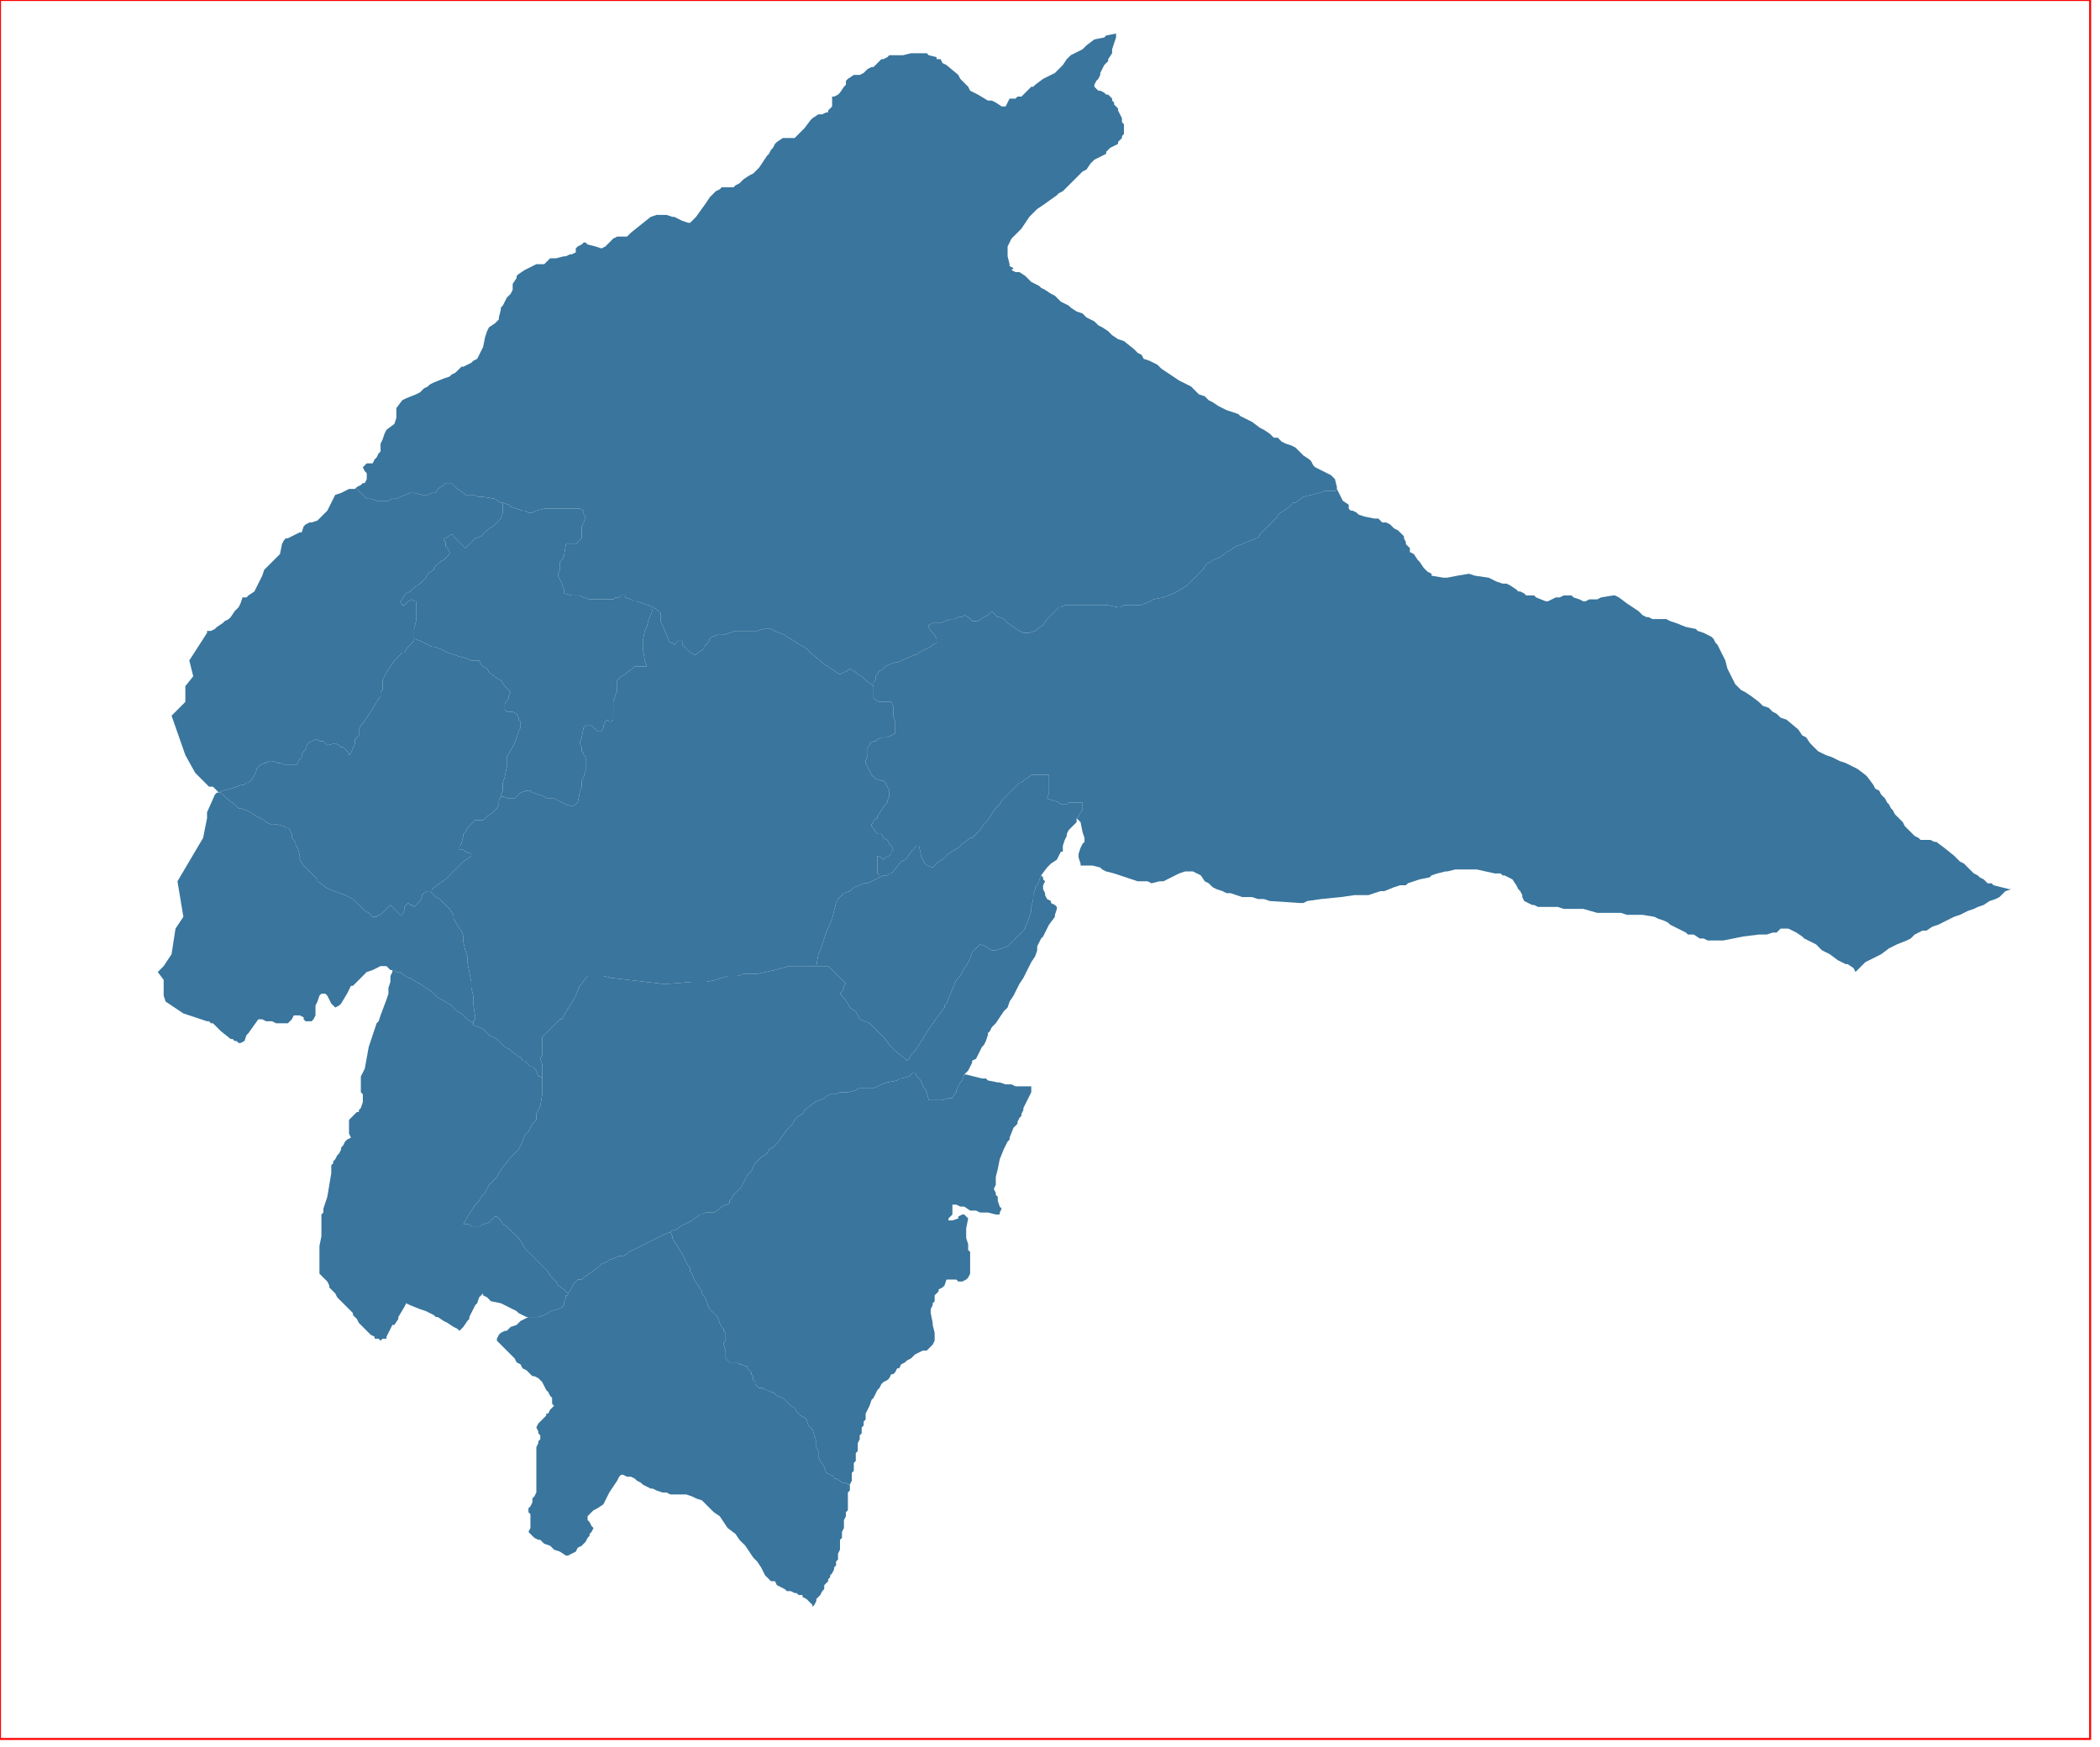 <?xml version="1.0" standalone="no"?>
<!DOCTYPE svg PUBLIC "-//W3C//DTD SVG 1.1//EN" "http://www.w3.org/Graphics/SVG/1.1/DTD/svg11.dtd">
<svg xmlns="http://www.w3.org/2000/svg" xmlns:inkscape="http://www.inkscape.org/namespaces/inkscape" xmlns:xlink="http://www.w3.org/1999/xlink" viewBox = "0 0 1065 886" version = "1.1">
<!-- svg generated using QGIS www.qgis.org -->
<g id="voreios-tomeas-athinas" inkscape:groupmode="layer" inkscape:label="voreios-tomeas-athinas">
<g stroke="none" fill="rgb(57,117,157)" stroke-linejoin="round" stroke-width="0.26">
<g id="voreios-tomeas-athinas_1" >
<path d="M 331,308 L 333,309 L 335,311 L 335,312 L 335,315 L 336,317 L 338,322 L 339,324 L 339,325 L 340,326 L 341,326 L 342,327 L 343,326 L 344,325 L 346,325 L 346,326 L 346,327 L 347,328 L 348,329 L 349,330 L 350,331 L 352,332 L 353,332 L 354,331 L 357,329 L 357,328 L 359,326 L 360,324 L 361,323 L 364,322 L 366,322 L 367,322 L 370,321 L 373,320 L 375,320 L 380,320 L 382,320 L 384,320 L 387,319 L 389,319 L 390,319 L 391,319 L 395,321 L 398,322 L 399,323 L 401,324 L 404,326 L 409,329 L 411,331 L 417,336 L 418,337 L 420,338 L 421,339 L 423,340 L 424,341 L 426,342 L 428,341 L 430,340 L 431,339 L 432,340 L 433,340 L 434,341 L 435,342 L 437,343 L 438,344 L 439,345 L 443,348 L 443,351 L 443,353 L 443,354 L 444,355 L 446,356 L 448,356 L 449,356 L 451,356 L 452,356 L 453,358 L 453,359 L 453,361 L 453,363 L 454,366 L 454,370 L 454,372 L 452,373 L 450,374 L 447,374 L 445,375 L 444,376 L 443,376 L 441,377 L 441,378 L 440,379 L 440,381 L 440,383 L 439,386 L 439,387 L 440,389 L 441,391 L 442,393 L 443,394 L 444,395 L 447,396 L 448,396 L 449,397 L 450,399 L 451,401 L 451,402 L 451,404 L 450,406 L 450,407 L 449,408 L 447,411 L 445,414 L 445,415 L 443,416 L 443,417 L 442,418 L 442,419 L 443,420 L 444,422 L 445,423 L 447,423 L 448,425 L 450,426 L 451,428 L 452,429 L 453,431 L 452,432 L 452,433 L 451,434 L 449,435 L 448,436 L 447,435 L 445,434 L 445,435 L 445,437 L 445,439 L 445,440 L 445,443 L 446,444 L 446,445 L 444,446 L 442,447 L 440,448 L 438,448 L 436,449 L 433,450 L 431,452 L 428,453 L 426,455 L 425,456 L 424,458 L 423,462 L 422,466 L 419,473 L 418,476 L 417,479 L 416,482 L 415,484 L 414,490 L 412,490 L 409,490 L 405,490 L 400,490 L 393,492 L 384,494 L 382,494 L 380,494 L 377,494 L 374,495 L 371,495 L 369,495 L 366,496 L 363,497 L 358,498 L 355,498 L 351,498 L 339,499 L 336,499 L 310,496 L 306,495 L 305,495 L 301,495 L 299,495 L 298,495 L 295,499 L 294,500 L 292,505 L 291,507 L 289,510 L 286,515 L 285,517 L 284,517 L 283,518 L 282,519 L 280,521 L 279,522 L 277,524 L 276,525 L 275,526 L 275,528 L 275,530 L 275,531 L 275,535 L 274,537 L 275,540 L 275,541 L 275,544 L 275,546 L 275,547 L 274,546 L 273,546 L 272,543 L 271,542 L 270,541 L 269,541 L 266,538 L 265,538 L 264,536 L 263,536 L 258,532 L 256,531 L 252,527 L 248,525 L 247,524 L 245,522 L 243,521 L 240,520 L 240,519 L 240,518 L 241,517 L 241,516 L 240,509 L 240,506 L 240,505 L 239,501 L 239,498 L 238,493 L 237,488 L 237,487 L 237,485 L 236,482 L 235,478 L 235,475 L 234,472 L 233,471 L 230,466 L 230,464 L 228,461 L 225,458 L 224,457 L 223,456 L 221,455 L 218,452 L 219,452 L 219,451 L 223,448 L 226,446 L 227,445 L 229,443 L 230,442 L 231,441 L 232,440 L 234,438 L 235,437 L 238,435 L 239,434 L 239,433 L 236,432 L 235,431 L 234,431 L 233,431 L 233,430 L 233,429 L 234,428 L 235,424 L 235,423 L 236,422 L 237,420 L 238,419 L 240,417 L 241,416 L 242,416 L 244,416 L 245,416 L 247,414 L 250,412 L 251,411 L 252,410 L 253,408 L 253,406 L 254,404 L 255,404 L 258,405 L 259,405 L 261,405 L 263,403 L 264,402 L 267,401 L 268,401 L 269,401 L 270,402 L 273,403 L 276,404 L 277,405 L 279,405 L 280,405 L 281,405 L 283,406 L 287,408 L 290,409 L 292,408 L 293,407 L 294,402 L 295,399 L 295,396 L 296,394 L 297,391 L 297,389 L 297,386 L 297,384 L 296,383 L 296,382 L 295,381 L 295,380 L 295,379 L 294,377 L 295,374 L 296,369 L 297,368 L 299,368 L 300,368 L 302,370 L 303,371 L 305,371 L 306,369 L 306,368 L 307,366 L 308,365 L 309,366 L 310,366 L 311,365 L 311,364 L 311,362 L 311,360 L 311,356 L 312,353 L 313,350 L 313,347 L 313,345 L 314,344 L 315,343 L 317,342 L 318,341 L 321,339 L 322,338 L 324,338 L 326,338 L 328,338 L 327,335 L 326,329 L 326,328 L 326,326 L 326,325 L 327,320 L 328,318 L 329,314 L 330,312 L 331,309 L 331,308 " />
</g>
<g id="voreios-tomeas-athinas_2" >
<path d="M 239,622 L 240,622 L 243,622 L 245,621 L 248,620 L 250,618 L 251,617 L 252,617 L 253,618 L 254,619 L 255,621 L 257,622 L 258,623 L 261,626 L 263,628 L 265,631 L 266,633 L 269,636 L 271,638 L 274,641 L 277,644 L 278,645 L 279,647 L 281,649 L 282,650 L 283,652 L 286,654 L 287,655 L 288,656 L 288,657 L 287,657 L 287,658 L 286,661 L 286,662 L 285,663 L 283,664 L 279,665 L 278,666 L 276,667 L 273,668 L 272,668 L 269,668 L 268,668 L 267,668 L 263,666 L 262,665 L 260,664 L 258,663 L 254,661 L 249,660 L 248,659 L 247,658 L 245,657 L 245,656 L 244,657 L 243,658 L 242,661 L 241,662 L 240,664 L 239,666 L 238,668 L 238,669 L 237,670 L 235,673 L 234,674 L 233,675 L 232,674 L 230,673 L 227,671 L 225,670 L 222,668 L 221,668 L 220,667 L 218,666 L 216,665 L 213,664 L 208,662 L 206,661 L 205,663 L 202,668 L 202,669 L 200,672 L 199,672 L 197,676 L 196,678 L 196,679 L 194,679 L 193,680 L 192,679 L 190,679 L 190,678 L 188,677 L 187,676 L 186,675 L 183,672 L 182,671 L 181,669 L 179,667 L 179,666 L 178,665 L 176,663 L 173,660 L 172,659 L 171,658 L 170,656 L 167,653 L 167,652 L 166,650 L 165,649 L 164,648 L 163,647 L 162,646 L 162,644 L 162,643 L 162,638 L 162,634 L 162,632 L 163,627 L 163,625 L 163,622 L 163,620 L 163,616 L 164,615 L 164,613 L 165,610 L 166,607 L 168,595 L 168,594 L 168,592 L 168,591 L 169,590 L 169,589 L 170,588 L 171,586 L 172,585 L 173,583 L 173,582 L 174,581 L 175,579 L 176,578 L 178,577 L 177,575 L 177,572 L 177,570 L 177,568 L 178,567 L 180,565 L 181,564 L 182,564 L 182,563 L 183,562 L 184,559 L 184,557 L 184,555 L 183,554 L 183,551 L 183,550 L 183,548 L 183,547 L 183,546 L 184,544 L 185,542 L 187,531 L 188,528 L 191,519 L 192,518 L 193,515 L 196,507 L 197,504 L 197,503 L 197,501 L 198,498 L 198,495 L 199,493 L 199,492 L 200,492 L 201,493 L 203,493 L 204,494 L 207,496 L 208,496 L 211,498 L 213,499 L 216,501 L 219,503 L 220,504 L 222,506 L 224,507 L 229,510 L 230,511 L 232,513 L 234,514 L 235,515 L 236,516 L 237,517 L 240,519 L 240,520 L 243,521 L 245,522 L 247,524 L 248,525 L 252,527 L 256,531 L 258,532 L 263,536 L 264,536 L 265,538 L 266,538 L 269,541 L 270,541 L 271,542 L 272,543 L 273,546 L 274,546 L 275,547 L 275,549 L 275,553 L 275,554 L 275,555 L 274,561 L 273,563 L 272,565 L 272,568 L 270,570 L 269,572 L 268,574 L 266,576 L 265,579 L 264,581 L 263,583 L 259,587 L 255,592 L 253,595 L 252,597 L 248,601 L 246,605 L 245,606 L 244,607 L 243,609 L 241,611 L 236,619 L 235,621 L 236,621 L 238,621 L 239,622 " />
</g>
<g id="voreios-tomeas-athinas_3" >
<path d="M 362,666 L 364,668 L 365,671 L 366,673 L 367,674 L 367,675 L 368,676 L 368,677 L 368,678 L 368,680 L 367,681 L 367,682 L 368,685 L 368,687 L 368,689 L 369,690 L 370,691 L 372,691 L 373,691 L 374,691 L 375,692 L 376,692 L 378,693 L 379,693 L 379,694 L 381,696 L 381,697 L 382,698 L 382,700 L 383,701 L 383,702 L 385,704 L 387,704 L 388,705 L 389,705 L 391,706 L 392,706 L 394,708 L 397,709 L 399,711 L 401,713 L 403,714 L 404,716 L 406,718 L 408,719 L 409,720 L 410,723 L 412,725 L 413,728 L 414,731 L 414,734 L 415,736 L 415,739 L 416,741 L 418,744 L 419,747 L 421,748 L 423,749 L 423,750 L 424,750 L 426,751 L 427,752 L 429,752 L 430,753 L 431,753 L 431,756 L 430,757 L 430,758 L 430,759 L 430,761 L 430,763 L 430,766 L 429,767 L 429,769 L 428,771 L 428,773 L 428,774 L 428,775 L 427,777 L 427,778 L 427,780 L 426,781 L 426,782 L 426,784 L 426,785 L 426,786 L 425,788 L 425,789 L 425,791 L 424,792 L 424,794 L 423,795 L 423,796 L 422,798 L 421,799 L 421,800 L 420,801 L 420,802 L 419,803 L 418,804 L 418,806 L 417,807 L 416,809 L 415,810 L 414,811 L 414,812 L 413,814 L 412,815 L 412,814 L 411,813 L 410,812 L 409,811 L 407,810 L 407,809 L 405,809 L 404,808 L 403,808 L 401,807 L 399,807 L 398,806 L 396,805 L 394,804 L 393,802 L 391,802 L 390,801 L 389,800 L 388,799 L 387,797 L 386,795 L 384,792 L 382,790 L 380,787 L 378,784 L 375,781 L 373,778 L 369,775 L 367,772 L 365,769 L 362,767 L 360,765 L 358,763 L 356,761 L 353,760 L 351,759 L 348,758 L 346,758 L 343,758 L 340,758 L 338,757 L 336,757 L 333,756 L 331,755 L 330,755 L 328,754 L 326,753 L 325,752 L 323,751 L 322,750 L 320,749 L 318,749 L 316,748 L 315,748 L 314,749 L 313,751 L 311,754 L 309,757 L 307,761 L 306,763 L 303,765 L 301,766 L 299,768 L 298,769 L 298,770 L 298,771 L 299,772 L 300,774 L 301,775 L 300,777 L 299,778 L 299,779 L 298,780 L 297,782 L 296,783 L 295,784 L 293,785 L 292,787 L 290,788 L 288,789 L 287,789 L 284,787 L 281,786 L 279,784 L 276,783 L 274,781 L 273,781 L 271,780 L 270,779 L 269,778 L 268,777 L 269,775 L 269,773 L 269,772 L 269,770 L 269,768 L 268,767 L 268,765 L 269,764 L 270,762 L 270,761 L 270,760 L 271,759 L 272,757 L 272,756 L 272,755 L 272,753 L 272,752 L 272,750 L 272,748 L 272,744 L 272,742 L 272,740 L 272,738 L 272,737 L 272,736 L 272,734 L 273,732 L 273,731 L 274,730 L 274,728 L 273,727 L 273,726 L 272,724 L 273,722 L 274,721 L 275,720 L 276,719 L 277,718 L 277,717 L 278,717 L 279,715 L 280,714 L 281,713 L 280,712 L 280,710 L 280,709 L 279,708 L 278,706 L 277,705 L 276,703 L 275,701 L 274,700 L 273,699 L 271,698 L 270,698 L 268,696 L 267,695 L 265,694 L 264,692 L 262,691 L 261,689 L 259,687 L 257,685 L 252,680 L 252,679 L 253,677 L 254,676 L 256,675 L 257,675 L 258,674 L 259,673 L 262,672 L 264,670 L 268,668 L 269,668 L 272,668 L 273,668 L 276,667 L 278,666 L 279,665 L 283,664 L 285,663 L 286,662 L 286,661 L 287,658 L 287,657 L 288,657 L 288,656 L 289,655 L 291,651 L 292,650 L 293,649 L 295,649 L 296,648 L 303,643 L 304,642 L 305,641 L 308,640 L 309,639 L 312,638 L 314,637 L 316,637 L 318,636 L 319,635 L 321,634 L 323,633 L 327,631 L 329,630 L 333,628 L 337,626 L 340,625 L 341,627 L 341,628 L 342,630 L 343,631 L 344,633 L 346,636 L 347,638 L 348,640 L 349,642 L 350,643 L 350,645 L 351,646 L 352,649 L 356,655 L 356,656 L 358,659 L 359,662 L 360,664 L 362,666 " />
</g>
<g id="voreios-tomeas-athinas_4" >
<path d="M 111,402 L 112,402 L 113,403 L 115,405 L 119,408 L 121,410 L 122,410 L 125,411 L 127,412 L 130,414 L 132,415 L 134,416 L 135,417 L 137,418 L 140,418 L 144,419 L 145,420 L 146,420 L 147,421 L 148,423 L 148,425 L 149,426 L 150,428 L 150,429 L 151,430 L 152,434 L 152,436 L 154,439 L 155,440 L 156,441 L 157,442 L 158,443 L 160,445 L 161,446 L 161,447 L 164,449 L 165,450 L 167,451 L 175,454 L 177,455 L 179,456 L 183,460 L 184,461 L 185,462 L 187,463 L 188,464 L 189,465 L 191,465 L 192,464 L 193,464 L 194,463 L 195,462 L 196,461 L 197,460 L 198,459 L 199,460 L 200,461 L 201,462 L 202,463 L 203,464 L 204,464 L 205,462 L 205,461 L 205,460 L 206,459 L 207,458 L 208,459 L 209,459 L 210,460 L 212,458 L 213,457 L 214,455 L 214,454 L 215,453 L 217,452 L 218,452 L 221,455 L 223,456 L 224,457 L 225,458 L 228,461 L 230,464 L 230,466 L 233,471 L 234,472 L 235,475 L 235,478 L 236,482 L 237,485 L 237,487 L 237,488 L 238,493 L 239,498 L 239,501 L 240,505 L 240,506 L 240,509 L 241,516 L 241,517 L 240,518 L 240,519 L 237,517 L 236,516 L 235,515 L 234,514 L 232,513 L 230,511 L 229,510 L 224,507 L 222,506 L 220,504 L 219,503 L 216,501 L 213,499 L 211,498 L 208,496 L 207,496 L 204,494 L 203,493 L 201,493 L 200,492 L 199,492 L 198,492 L 196,490 L 194,490 L 193,490 L 189,492 L 186,493 L 184,495 L 182,497 L 179,500 L 178,500 L 176,504 L 173,509 L 172,510 L 170,511 L 169,510 L 168,509 L 167,507 L 166,505 L 165,504 L 163,504 L 162,505 L 161,508 L 160,510 L 160,511 L 160,513 L 160,515 L 159,517 L 158,518 L 157,518 L 155,518 L 154,517 L 154,516 L 152,515 L 150,515 L 149,515 L 148,517 L 147,518 L 146,519 L 145,519 L 144,519 L 143,519 L 142,519 L 141,519 L 140,519 L 138,518 L 137,518 L 135,518 L 133,517 L 132,517 L 131,517 L 126,524 L 125,525 L 124,528 L 122,529 L 121,529 L 120,528 L 119,528 L 118,527 L 117,527 L 112,523 L 109,520 L 108,519 L 107,519 L 106,518 L 105,518 L 93,514 L 84,508 L 83,505 L 83,497 L 80,493 L 83,490 L 87,484 L 89,471 L 93,465 L 90,447 L 103,425 L 105,415 L 105,412 L 109,403 L 110,402 L 111,402 " />
</g>
<g id="voreios-tomeas-athinas_5" >
<path d="M 678,248 L 679,250 L 681,254 L 684,256 L 684,258 L 685,259 L 686,259 L 688,260 L 689,261 L 692,262 L 697,263 L 699,263 L 700,264 L 701,265 L 703,265 L 705,266 L 706,267 L 707,268 L 709,269 L 711,271 L 712,272 L 712,273 L 713,275 L 713,276 L 714,277 L 715,278 L 715,280 L 717,281 L 719,284 L 720,285 L 722,288 L 723,289 L 724,290 L 726,291 L 726,292 L 732,293 L 734,293 L 739,292 L 745,291 L 748,292 L 755,293 L 757,294 L 759,295 L 762,296 L 764,296 L 766,297 L 769,299 L 770,300 L 771,300 L 773,301 L 774,302 L 776,302 L 777,302 L 778,302 L 779,303 L 784,305 L 785,305 L 787,304 L 789,303 L 791,303 L 793,302 L 797,302 L 798,303 L 801,304 L 803,305 L 804,305 L 806,304 L 808,304 L 810,304 L 812,303 L 818,302 L 819,302 L 821,303 L 825,306 L 828,308 L 831,310 L 833,312 L 835,313 L 836,313 L 838,314 L 840,314 L 843,314 L 845,314 L 847,315 L 850,316 L 855,318 L 860,319 L 861,320 L 864,321 L 866,322 L 868,323 L 869,324 L 870,326 L 871,327 L 875,335 L 876,339 L 877,341 L 878,343 L 879,345 L 880,347 L 881,348 L 883,350 L 885,351 L 888,353 L 892,356 L 894,358 L 897,359 L 899,361 L 901,362 L 903,364 L 906,365 L 912,370 L 914,373 L 916,374 L 918,377 L 920,379 L 921,380 L 922,381 L 924,382 L 926,383 L 929,384 L 931,385 L 933,386 L 936,387 L 942,390 L 946,393 L 947,394 L 950,398 L 951,400 L 953,401 L 954,403 L 956,405 L 957,407 L 958,408 L 959,410 L 960,411 L 961,413 L 962,414 L 964,416 L 965,417 L 966,419 L 967,420 L 969,422 L 971,424 L 973,425 L 974,426 L 977,426 L 979,426 L 981,427 L 982,427 L 986,430 L 991,434 L 992,435 L 994,437 L 996,438 L 998,440 L 1000,442 L 1001,443 L 1003,444 L 1004,445 L 1006,446 L 1008,448 L 1010,448 L 1011,449 L 1015,450 L 1019,451 L 1020,451 L 1017,452 L 1015,454 L 1014,455 L 1012,456 L 1009,457 L 1006,459 L 1003,460 L 1001,461 L 998,462 L 994,464 L 991,465 L 989,466 L 987,467 L 983,469 L 980,470 L 977,472 L 975,472 L 971,474 L 969,476 L 967,477 L 962,479 L 958,481 L 954,484 L 948,487 L 946,488 L 944,490 L 941,493 L 940,491 L 937,489 L 936,489 L 934,488 L 932,487 L 928,484 L 926,483 L 924,482 L 921,479 L 915,476 L 914,475 L 911,473 L 909,472 L 907,471 L 906,471 L 904,471 L 903,471 L 901,473 L 899,473 L 896,474 L 894,474 L 892,474 L 884,475 L 874,477 L 872,477 L 868,477 L 866,477 L 864,476 L 862,476 L 859,474 L 856,474 L 855,473 L 853,472 L 849,470 L 847,469 L 846,468 L 844,467 L 841,466 L 839,465 L 833,464 L 830,464 L 825,464 L 822,463 L 817,463 L 814,463 L 810,463 L 803,461 L 802,461 L 796,461 L 793,461 L 790,460 L 787,460 L 783,460 L 780,460 L 778,459 L 777,459 L 775,458 L 773,457 L 772,455 L 772,454 L 771,452 L 770,451 L 769,449 L 767,446 L 765,445 L 763,444 L 762,444 L 761,443 L 759,443 L 758,443 L 749,441 L 746,441 L 745,441 L 743,441 L 738,441 L 734,442 L 733,442 L 729,443 L 726,444 L 725,445 L 720,446 L 714,448 L 713,449 L 710,449 L 707,450 L 702,452 L 700,452 L 694,454 L 692,454 L 688,454 L 687,454 L 680,455 L 670,456 L 663,457 L 661,458 L 659,458 L 644,457 L 641,456 L 638,456 L 635,455 L 630,455 L 624,453 L 622,453 L 620,452 L 617,451 L 615,450 L 613,448 L 611,447 L 609,444 L 605,442 L 604,442 L 602,442 L 601,442 L 598,443 L 596,444 L 592,446 L 590,447 L 588,447 L 584,448 L 582,447 L 577,447 L 574,446 L 571,445 L 568,444 L 565,443 L 561,442 L 559,441 L 558,440 L 554,439 L 552,439 L 550,439 L 548,439 L 548,438 L 547,435 L 547,433 L 548,430 L 549,428 L 550,427 L 550,425 L 549,422 L 548,417 L 546,415 L 547,414 L 548,412 L 549,411 L 549,409 L 549,407 L 547,407 L 545,407 L 544,407 L 542,407 L 541,408 L 540,408 L 538,408 L 537,407 L 531,405 L 532,402 L 532,399 L 532,395 L 532,393 L 530,393 L 525,393 L 523,393 L 522,394 L 519,396 L 518,397 L 517,397 L 516,398 L 513,401 L 511,403 L 508,406 L 507,408 L 504,411 L 501,416 L 500,417 L 499,418 L 497,421 L 493,425 L 492,425 L 488,428 L 486,430 L 481,433 L 479,435 L 478,436 L 476,437 L 475,438 L 474,439 L 473,440 L 470,439 L 469,438 L 467,434 L 467,433 L 466,429 L 464,429 L 464,430 L 463,431 L 462,432 L 460,435 L 459,436 L 457,437 L 453,442 L 452,443 L 451,443 L 450,444 L 449,444 L 448,444 L 446,445 L 446,444 L 445,443 L 445,440 L 445,439 L 445,437 L 445,435 L 445,434 L 447,435 L 448,436 L 449,435 L 451,434 L 452,433 L 452,432 L 453,431 L 452,429 L 451,428 L 450,426 L 448,425 L 447,423 L 445,423 L 444,422 L 443,420 L 442,419 L 442,418 L 443,417 L 443,416 L 445,415 L 445,414 L 447,411 L 449,408 L 450,407 L 450,406 L 451,404 L 451,402 L 451,401 L 450,399 L 449,397 L 448,396 L 447,396 L 444,395 L 443,394 L 442,393 L 441,391 L 440,389 L 439,387 L 439,386 L 440,383 L 440,381 L 440,379 L 441,378 L 441,377 L 443,376 L 444,376 L 445,375 L 447,374 L 450,374 L 452,373 L 454,372 L 454,370 L 454,366 L 453,363 L 453,361 L 453,359 L 453,358 L 452,356 L 451,356 L 449,356 L 448,356 L 446,356 L 444,355 L 443,354 L 443,353 L 443,351 L 443,348 L 443,346 L 444,345 L 444,343 L 445,342 L 446,340 L 447,340 L 449,338 L 451,337 L 454,336 L 455,336 L 464,332 L 465,332 L 466,331 L 468,330 L 472,328 L 473,327 L 475,326 L 475,324 L 474,322 L 472,320 L 471,318 L 471,317 L 473,316 L 474,316 L 475,316 L 477,316 L 482,314 L 484,314 L 486,313 L 488,313 L 489,312 L 491,313 L 493,315 L 495,315 L 496,315 L 499,313 L 501,312 L 502,311 L 503,310 L 504,311 L 505,312 L 506,313 L 507,313 L 509,314 L 511,316 L 517,320 L 519,321 L 521,321 L 522,321 L 525,320 L 526,319 L 529,317 L 531,314 L 535,310 L 536,309 L 537,308 L 538,308 L 540,307 L 541,307 L 544,307 L 547,307 L 551,307 L 557,307 L 559,307 L 562,307 L 567,308 L 568,308 L 570,307 L 575,307 L 578,307 L 581,306 L 585,304 L 590,303 L 595,301 L 597,300 L 602,297 L 603,296 L 606,293 L 607,292 L 610,289 L 612,286 L 614,285 L 615,284 L 618,283 L 621,281 L 622,280 L 624,279 L 627,277 L 630,276 L 632,275 L 637,273 L 638,273 L 639,271 L 642,268 L 643,267 L 645,265 L 647,263 L 648,262 L 648,261 L 651,259 L 654,257 L 656,255 L 657,255 L 661,252 L 669,250 L 672,249 L 673,249 L 674,249 L 677,249 L 678,248 " />
</g>
<g id="voreios-tomeas-athinas_6" >
<path d="M 181,247 L 181,248 L 183,250 L 184,251 L 185,252 L 186,253 L 188,253 L 191,254 L 192,254 L 194,254 L 195,254 L 197,254 L 199,253 L 201,253 L 203,252 L 208,250 L 210,250 L 214,251 L 217,251 L 219,250 L 221,250 L 222,248 L 225,246 L 226,245 L 227,245 L 229,245 L 230,246 L 232,248 L 235,250 L 236,251 L 237,251 L 240,251 L 243,252 L 245,252 L 251,253 L 254,255 L 255,255 L 255,256 L 255,259 L 255,260 L 254,263 L 253,264 L 252,265 L 251,266 L 250,267 L 248,268 L 247,269 L 246,270 L 245,271 L 244,272 L 241,273 L 239,275 L 238,276 L 236,278 L 235,277 L 233,275 L 231,273 L 230,272 L 230,271 L 229,271 L 226,273 L 225,273 L 225,274 L 226,275 L 226,277 L 227,278 L 228,280 L 228,281 L 227,282 L 225,284 L 223,285 L 220,288 L 220,289 L 217,291 L 216,293 L 215,294 L 213,296 L 210,298 L 208,300 L 206,301 L 205,302 L 204,304 L 203,305 L 204,307 L 205,307 L 207,305 L 209,304 L 210,305 L 211,305 L 211,308 L 211,310 L 211,311 L 211,313 L 211,315 L 210,319 L 210,320 L 210,322 L 210,323 L 210,324 L 210,325 L 209,326 L 207,328 L 205,331 L 204,331 L 203,332 L 202,333 L 200,335 L 198,338 L 196,341 L 195,343 L 194,345 L 194,347 L 194,348 L 194,350 L 193,351 L 193,353 L 191,356 L 188,361 L 186,364 L 184,367 L 183,368 L 182,370 L 182,373 L 180,375 L 180,377 L 178,382 L 177,383 L 177,382 L 176,381 L 175,380 L 174,379 L 173,379 L 172,378 L 170,377 L 166,378 L 164,376 L 163,376 L 162,376 L 161,375 L 160,375 L 156,377 L 155,380 L 154,381 L 153,383 L 153,384 L 152,385 L 151,387 L 150,388 L 149,388 L 148,388 L 146,388 L 145,388 L 142,387 L 141,387 L 138,386 L 136,386 L 135,387 L 134,387 L 132,388 L 131,389 L 130,390 L 130,391 L 128,395 L 127,396 L 126,397 L 125,397 L 124,398 L 123,398 L 120,399 L 117,400 L 113,401 L 111,402 L 109,400 L 108,399 L 106,399 L 105,398 L 99,392 L 94,383 L 87,363 L 89,361 L 94,356 L 94,348 L 98,343 L 96,335 L 105,321 L 105,320 L 106,320 L 107,320 L 109,319 L 110,318 L 113,316 L 114,315 L 116,314 L 117,313 L 119,310 L 121,308 L 122,306 L 123,303 L 125,303 L 126,302 L 129,300 L 130,298 L 131,296 L 133,292 L 134,289 L 135,288 L 136,287 L 138,285 L 140,283 L 141,282 L 142,281 L 143,276 L 144,274 L 145,273 L 146,273 L 148,272 L 150,271 L 152,270 L 153,270 L 154,267 L 155,266 L 157,265 L 158,265 L 161,264 L 165,260 L 166,259 L 168,255 L 170,251 L 173,250 L 177,248 L 180,248 L 181,247 " />
</g>
<g id="voreios-tomeas-athinas_7" >
<path d="M 528,444 L 529,445 L 529,446 L 530,447 L 529,449 L 529,451 L 530,453 L 530,454 L 531,456 L 533,457 L 533,458 L 535,459 L 536,460 L 536,461 L 535,464 L 535,465 L 532,469 L 531,471 L 530,473 L 529,475 L 528,476 L 526,480 L 526,482 L 525,485 L 523,488 L 522,490 L 521,492 L 520,494 L 519,496 L 517,499 L 516,501 L 515,503 L 514,505 L 512,508 L 511,511 L 509,513 L 507,516 L 505,519 L 503,521 L 502,523 L 501,524 L 501,525 L 500,528 L 499,530 L 498,531 L 497,533 L 496,535 L 495,537 L 493,538 L 493,539 L 492,541 L 491,543 L 490,544 L 489,545 L 488,548 L 487,549 L 486,551 L 485,553 L 485,554 L 484,555 L 483,557 L 481,557 L 478,558 L 476,558 L 474,558 L 472,558 L 471,558 L 470,554 L 469,552 L 468,551 L 467,548 L 466,547 L 465,546 L 464,544 L 463,544 L 461,546 L 457,547 L 456,547 L 455,548 L 450,549 L 447,550 L 445,551 L 443,552 L 442,552 L 440,552 L 439,552 L 435,552 L 434,553 L 430,554 L 428,554 L 426,554 L 424,555 L 423,555 L 421,555 L 419,556 L 418,557 L 416,558 L 415,558 L 412,560 L 408,563 L 407,565 L 405,566 L 403,568 L 402,570 L 400,572 L 399,573 L 397,576 L 396,577 L 395,579 L 392,582 L 390,583 L 389,585 L 386,587 L 385,588 L 384,589 L 383,590 L 382,592 L 381,594 L 379,596 L 378,598 L 377,600 L 376,602 L 375,603 L 372,606 L 371,608 L 370,609 L 370,610 L 369,611 L 368,611 L 366,612 L 365,613 L 362,615 L 360,615 L 358,615 L 356,616 L 355,616 L 351,619 L 349,620 L 347,621 L 345,622 L 344,623 L 342,624 L 341,624 L 340,625 L 337,626 L 333,628 L 329,630 L 327,631 L 323,633 L 321,634 L 319,635 L 318,636 L 316,637 L 314,637 L 312,638 L 309,639 L 308,640 L 305,641 L 304,642 L 303,643 L 296,648 L 295,649 L 293,649 L 292,650 L 291,651 L 289,655 L 288,656 L 287,655 L 286,654 L 283,652 L 282,650 L 281,649 L 279,647 L 278,645 L 277,644 L 274,641 L 271,638 L 269,636 L 266,633 L 265,631 L 263,628 L 261,626 L 258,623 L 257,622 L 255,621 L 254,619 L 253,618 L 252,617 L 251,617 L 250,618 L 248,620 L 245,621 L 243,622 L 240,622 L 239,622 L 238,621 L 236,621 L 235,621 L 236,619 L 241,611 L 243,609 L 244,607 L 245,606 L 246,605 L 248,601 L 252,597 L 253,595 L 255,592 L 259,587 L 263,583 L 264,581 L 265,579 L 266,576 L 268,574 L 269,572 L 270,570 L 272,568 L 272,565 L 273,563 L 274,561 L 275,555 L 275,554 L 275,553 L 275,549 L 275,547 L 275,546 L 275,544 L 275,541 L 275,540 L 274,537 L 275,535 L 275,531 L 275,530 L 275,528 L 275,526 L 276,525 L 277,524 L 279,522 L 280,521 L 282,519 L 283,518 L 284,517 L 285,517 L 286,515 L 289,510 L 291,507 L 292,505 L 294,500 L 295,499 L 298,495 L 299,495 L 301,495 L 305,495 L 306,495 L 310,496 L 336,499 L 339,499 L 351,498 L 355,498 L 358,498 L 363,497 L 366,496 L 369,495 L 371,495 L 374,495 L 377,494 L 380,494 L 382,494 L 384,494 L 393,492 L 400,490 L 405,490 L 409,490 L 412,490 L 414,490 L 417,490 L 419,490 L 420,490 L 421,491 L 422,492 L 423,493 L 426,496 L 427,497 L 428,498 L 429,499 L 428,500 L 428,501 L 427,503 L 426,504 L 427,505 L 430,509 L 431,511 L 434,513 L 436,517 L 441,519 L 443,521 L 444,522 L 445,523 L 447,525 L 449,527 L 451,530 L 452,531 L 454,533 L 459,537 L 460,538 L 461,537 L 462,535 L 464,533 L 466,530 L 471,522 L 476,515 L 479,511 L 479,510 L 480,509 L 482,504 L 485,497 L 487,495 L 488,493 L 489,491 L 490,490 L 491,488 L 492,486 L 493,483 L 495,481 L 497,479 L 500,480 L 501,481 L 503,482 L 504,482 L 505,482 L 508,481 L 511,480 L 512,479 L 513,478 L 517,474 L 520,471 L 520,470 L 521,468 L 523,462 L 523,460 L 524,456 L 524,454 L 525,451 L 525,450 L 526,449 L 528,444 " />
</g>
<g id="voreios-tomeas-athinas_8" >
<path d="M 266,259 L 268,260 L 270,260 L 272,259 L 276,258 L 280,258 L 284,258 L 286,258 L 288,258 L 291,258 L 292,258 L 293,258 L 294,258 L 296,259 L 296,261 L 297,262 L 296,265 L 295,267 L 295,270 L 295,273 L 294,274 L 293,275 L 292,276 L 290,276 L 289,276 L 287,276 L 286,282 L 285,284 L 284,285 L 284,289 L 283,291 L 283,292 L 285,296 L 286,299 L 286,300 L 286,301 L 290,302 L 294,302 L 296,303 L 299,304 L 305,304 L 306,304 L 307,304 L 309,304 L 310,304 L 311,304 L 312,303 L 314,303 L 315,302 L 317,302 L 317,303 L 320,304 L 321,305 L 323,305 L 329,307 L 331,308 L 331,309 L 330,312 L 329,314 L 328,318 L 327,320 L 326,325 L 326,326 L 326,328 L 326,329 L 327,335 L 328,338 L 326,338 L 324,338 L 322,338 L 321,339 L 318,341 L 317,342 L 315,343 L 314,344 L 313,345 L 313,347 L 313,350 L 312,353 L 311,356 L 311,360 L 311,362 L 311,364 L 311,365 L 310,366 L 309,366 L 308,365 L 307,366 L 306,368 L 306,369 L 305,371 L 303,371 L 302,370 L 300,368 L 299,368 L 297,368 L 296,369 L 295,374 L 294,377 L 295,379 L 295,380 L 295,381 L 296,382 L 296,383 L 297,384 L 297,386 L 297,389 L 297,391 L 296,394 L 295,396 L 295,399 L 294,402 L 293,407 L 292,408 L 290,409 L 287,408 L 283,406 L 281,405 L 280,405 L 279,405 L 277,405 L 276,404 L 273,403 L 270,402 L 269,401 L 268,401 L 267,401 L 264,402 L 263,403 L 261,405 L 259,405 L 258,405 L 255,404 L 254,404 L 254,403 L 255,401 L 255,397 L 256,394 L 257,389 L 257,386 L 257,384 L 261,377 L 262,374 L 263,371 L 264,369 L 264,367 L 264,366 L 263,365 L 263,364 L 262,362 L 260,361 L 257,361 L 256,360 L 256,357 L 258,354 L 258,353 L 259,351 L 258,350 L 256,348 L 254,345 L 252,344 L 248,341 L 247,339 L 245,338 L 244,337 L 243,335 L 242,335 L 241,335 L 239,335 L 237,334 L 233,333 L 230,332 L 227,331 L 223,329 L 220,328 L 219,328 L 217,327 L 213,325 L 210,324 L 210,323 L 210,322 L 210,320 L 210,319 L 211,315 L 211,313 L 211,311 L 211,310 L 211,308 L 211,305 L 210,305 L 209,304 L 207,305 L 205,307 L 204,307 L 203,305 L 204,304 L 205,302 L 206,301 L 208,300 L 210,298 L 213,296 L 215,294 L 216,293 L 217,291 L 220,289 L 220,288 L 223,285 L 225,284 L 227,282 L 228,281 L 228,280 L 227,278 L 226,277 L 226,275 L 225,274 L 225,273 L 226,273 L 229,271 L 230,271 L 230,272 L 231,273 L 233,275 L 235,277 L 236,278 L 238,276 L 239,275 L 241,273 L 244,272 L 245,271 L 246,270 L 247,269 L 248,268 L 250,267 L 251,266 L 252,265 L 253,264 L 254,263 L 255,260 L 255,259 L 255,256 L 255,255 L 258,256 L 259,257 L 262,258 L 265,259 L 266,259 " />
</g>
<g id="voreios-tomeas-athinas_9" >
<path d="M 532,393 L 532,395 L 532,399 L 532,402 L 531,405 L 537,407 L 538,408 L 540,408 L 541,408 L 542,407 L 544,407 L 545,407 L 547,407 L 549,407 L 549,409 L 549,411 L 548,412 L 547,414 L 546,415 L 546,417 L 544,419 L 542,421 L 541,423 L 541,424 L 540,426 L 539,429 L 539,430 L 539,432 L 538,432 L 536,436 L 533,438 L 532,439 L 531,440 L 528,444 L 526,449 L 525,450 L 525,451 L 524,454 L 524,456 L 523,460 L 523,462 L 521,468 L 520,470 L 520,471 L 517,474 L 513,478 L 512,479 L 511,480 L 508,481 L 505,482 L 504,482 L 503,482 L 501,481 L 500,480 L 497,479 L 495,481 L 493,483 L 492,486 L 491,488 L 490,490 L 489,491 L 488,493 L 487,495 L 485,497 L 482,504 L 480,509 L 479,510 L 479,511 L 476,515 L 471,522 L 466,530 L 464,533 L 462,535 L 461,537 L 460,538 L 459,537 L 454,533 L 452,531 L 451,530 L 449,527 L 447,525 L 445,523 L 444,522 L 443,521 L 441,519 L 436,517 L 434,513 L 431,511 L 430,509 L 427,505 L 426,504 L 427,503 L 428,501 L 428,500 L 429,499 L 428,498 L 427,497 L 426,496 L 423,493 L 422,492 L 421,491 L 420,490 L 419,490 L 417,490 L 414,490 L 415,484 L 416,482 L 417,479 L 418,476 L 419,473 L 422,466 L 423,462 L 424,458 L 425,456 L 426,455 L 428,453 L 431,452 L 433,450 L 436,449 L 438,448 L 440,448 L 442,447 L 444,446 L 446,445 L 448,444 L 449,444 L 450,444 L 451,443 L 452,443 L 453,442 L 457,437 L 459,436 L 460,435 L 462,432 L 463,431 L 464,430 L 464,429 L 466,429 L 467,433 L 467,434 L 469,438 L 470,439 L 473,440 L 474,439 L 475,438 L 476,437 L 478,436 L 479,435 L 481,433 L 486,430 L 488,428 L 492,425 L 493,425 L 497,421 L 499,418 L 500,417 L 501,416 L 504,411 L 507,408 L 508,406 L 511,403 L 513,401 L 516,398 L 517,397 L 518,397 L 519,396 L 522,394 L 523,393 L 525,393 L 530,393 L 532,393 " />
</g>
<g id="voreios-tomeas-athinas_10" >
<path d="M 210,324 L 213,325 L 217,327 L 219,328 L 220,328 L 223,329 L 227,331 L 230,332 L 233,333 L 237,334 L 239,335 L 241,335 L 242,335 L 243,335 L 244,337 L 245,338 L 247,339 L 248,341 L 252,344 L 254,345 L 256,348 L 258,350 L 259,351 L 258,353 L 258,354 L 256,357 L 256,360 L 257,361 L 260,361 L 262,362 L 263,364 L 263,365 L 264,366 L 264,367 L 264,369 L 263,371 L 262,374 L 261,377 L 257,384 L 257,386 L 257,389 L 256,394 L 255,397 L 255,401 L 254,403 L 254,404 L 253,406 L 253,408 L 252,410 L 251,411 L 250,412 L 247,414 L 245,416 L 244,416 L 242,416 L 241,416 L 240,417 L 238,419 L 237,420 L 236,422 L 235,423 L 235,424 L 234,428 L 233,429 L 233,430 L 233,431 L 234,431 L 235,431 L 236,432 L 239,433 L 239,434 L 238,435 L 235,437 L 234,438 L 232,440 L 231,441 L 230,442 L 229,443 L 227,445 L 226,446 L 223,448 L 219,451 L 219,452 L 218,452 L 217,452 L 215,453 L 214,454 L 214,455 L 213,457 L 212,458 L 210,460 L 209,459 L 208,459 L 207,458 L 206,459 L 205,460 L 205,461 L 205,462 L 204,464 L 203,464 L 202,463 L 201,462 L 200,461 L 199,460 L 198,459 L 197,460 L 196,461 L 195,462 L 194,463 L 193,464 L 192,464 L 191,465 L 189,465 L 188,464 L 187,463 L 185,462 L 184,461 L 183,460 L 179,456 L 177,455 L 175,454 L 167,451 L 165,450 L 164,449 L 161,447 L 161,446 L 160,445 L 158,443 L 157,442 L 156,441 L 155,440 L 154,439 L 152,436 L 152,434 L 151,430 L 150,429 L 150,428 L 149,426 L 148,425 L 148,423 L 147,421 L 146,420 L 145,420 L 144,419 L 140,418 L 137,418 L 135,417 L 134,416 L 132,415 L 130,414 L 127,412 L 125,411 L 122,410 L 121,410 L 119,408 L 115,405 L 113,403 L 112,402 L 111,402 L 113,401 L 117,400 L 120,399 L 123,398 L 124,398 L 125,397 L 126,397 L 127,396 L 128,395 L 130,391 L 130,390 L 131,389 L 132,388 L 134,387 L 135,387 L 136,386 L 138,386 L 141,387 L 142,387 L 145,388 L 146,388 L 148,388 L 149,388 L 150,388 L 151,387 L 152,385 L 153,384 L 153,383 L 154,381 L 155,380 L 156,377 L 160,375 L 161,375 L 162,376 L 163,376 L 164,376 L 166,378 L 170,377 L 172,378 L 173,379 L 174,379 L 175,380 L 176,381 L 177,382 L 177,383 L 178,382 L 180,377 L 180,375 L 182,373 L 182,370 L 183,368 L 184,367 L 186,364 L 188,361 L 191,356 L 193,353 L 193,351 L 194,350 L 194,348 L 194,347 L 194,345 L 195,343 L 196,341 L 198,338 L 200,335 L 202,333 L 203,332 L 204,331 L 205,331 L 207,328 L 209,326 L 210,325 L 210,324 " />
</g>
<g id="voreios-tomeas-athinas_11" >
<path d="M 489,545 L 490,545 L 498,547 L 500,547 L 501,548 L 506,549 L 507,549 L 510,550 L 512,550 L 513,550 L 515,551 L 518,551 L 520,551 L 523,551 L 523,552 L 523,554 L 522,556 L 521,558 L 520,560 L 519,562 L 519,563 L 518,565 L 518,566 L 517,567 L 516,569 L 516,570 L 514,572 L 512,577 L 512,578 L 511,579 L 509,583 L 507,588 L 506,593 L 505,597 L 505,599 L 505,601 L 504,603 L 505,605 L 505,606 L 506,607 L 506,609 L 507,612 L 508,613 L 507,615 L 507,616 L 505,616 L 501,615 L 497,615 L 495,614 L 493,614 L 492,614 L 489,612 L 487,612 L 485,611 L 483,611 L 483,613 L 483,614 L 483,616 L 482,617 L 481,618 L 481,619 L 483,619 L 486,618 L 486,617 L 488,616 L 489,616 L 490,617 L 491,618 L 490,623 L 490,625 L 490,626 L 490,628 L 491,631 L 491,633 L 491,634 L 492,635 L 492,637 L 492,640 L 492,641 L 492,643 L 492,644 L 492,645 L 492,646 L 491,648 L 490,649 L 488,650 L 487,650 L 486,650 L 485,649 L 484,649 L 483,649 L 480,649 L 479,652 L 478,653 L 476,654 L 476,655 L 475,656 L 474,657 L 474,660 L 473,661 L 473,662 L 472,664 L 472,665 L 472,666 L 473,671 L 473,672 L 474,676 L 474,679 L 474,680 L 473,682 L 472,683 L 471,684 L 470,685 L 468,685 L 466,686 L 464,687 L 463,688 L 462,689 L 460,690 L 459,691 L 457,692 L 456,694 L 455,694 L 454,696 L 453,697 L 452,697 L 451,699 L 450,700 L 448,701 L 447,702 L 446,704 L 445,705 L 444,707 L 443,709 L 442,710 L 441,713 L 440,715 L 439,717 L 439,718 L 439,720 L 438,721 L 438,722 L 438,723 L 437,724 L 437,725 L 437,727 L 436,728 L 436,730 L 435,732 L 435,734 L 435,736 L 434,737 L 434,739 L 434,741 L 433,742 L 433,743 L 433,744 L 433,746 L 432,747 L 432,749 L 432,751 L 431,753 L 430,753 L 429,752 L 427,752 L 426,751 L 424,750 L 423,750 L 423,749 L 421,748 L 419,747 L 418,744 L 416,741 L 415,739 L 415,736 L 414,734 L 414,731 L 413,728 L 412,725 L 410,723 L 409,720 L 408,719 L 406,718 L 404,716 L 403,714 L 401,713 L 399,711 L 397,709 L 394,708 L 392,706 L 391,706 L 389,705 L 388,705 L 387,704 L 385,704 L 383,702 L 383,701 L 382,700 L 382,698 L 381,697 L 381,696 L 379,694 L 379,693 L 378,693 L 376,692 L 375,692 L 374,691 L 373,691 L 372,691 L 370,691 L 369,690 L 368,689 L 368,687 L 368,685 L 367,682 L 367,681 L 368,680 L 368,678 L 368,677 L 368,676 L 367,675 L 367,674 L 366,673 L 365,671 L 364,668 L 362,666 L 360,664 L 359,662 L 358,659 L 356,656 L 356,655 L 352,649 L 351,646 L 350,645 L 350,643 L 349,642 L 348,640 L 347,638 L 346,636 L 344,633 L 343,631 L 342,630 L 341,628 L 341,627 L 340,625 L 341,624 L 342,624 L 344,623 L 345,622 L 347,621 L 349,620 L 351,619 L 355,616 L 356,616 L 358,615 L 360,615 L 362,615 L 365,613 L 366,612 L 368,611 L 369,611 L 370,610 L 370,609 L 371,608 L 372,606 L 375,603 L 376,602 L 377,600 L 378,598 L 379,596 L 381,594 L 382,592 L 383,590 L 384,589 L 385,588 L 386,587 L 389,585 L 390,583 L 392,582 L 395,579 L 396,577 L 397,576 L 399,573 L 400,572 L 402,570 L 403,568 L 405,566 L 407,565 L 408,563 L 412,560 L 415,558 L 416,558 L 418,557 L 419,556 L 421,555 L 423,555 L 424,555 L 426,554 L 428,554 L 430,554 L 434,553 L 435,552 L 439,552 L 440,552 L 442,552 L 443,552 L 445,551 L 447,550 L 450,549 L 455,548 L 456,547 L 457,547 L 461,546 L 463,544 L 464,544 L 465,546 L 466,547 L 467,548 L 468,551 L 469,552 L 470,554 L 471,558 L 472,558 L 474,558 L 476,558 L 478,558 L 481,557 L 483,557 L 484,555 L 485,554 L 485,553 L 486,551 L 487,549 L 488,548 L 489,545 " />
</g>
<g id="voreios-tomeas-athinas_12" >
<path d="M 565,53 L 566,54 L 567,55 L 567,56 L 568,58 L 569,60 L 569,61 L 569,62 L 570,63 L 570,65 L 570,66 L 570,68 L 569,69 L 569,70 L 567,72 L 567,73 L 565,74 L 563,75 L 562,76 L 561,77 L 561,78 L 555,81 L 553,83 L 551,86 L 549,87 L 547,89 L 545,91 L 544,92 L 542,94 L 540,96 L 539,97 L 537,98 L 536,99 L 529,104 L 526,106 L 524,108 L 523,109 L 522,110 L 520,113 L 518,116 L 515,119 L 513,121 L 512,123 L 511,125 L 511,127 L 511,129 L 511,130 L 512,134 L 512,135 L 514,136 L 513,137 L 515,138 L 517,138 L 520,140 L 521,141 L 523,143 L 525,144 L 527,145 L 528,146 L 530,147 L 533,149 L 535,150 L 537,152 L 538,153 L 540,154 L 542,155 L 543,156 L 546,158 L 549,159 L 551,161 L 553,162 L 555,163 L 557,165 L 559,166 L 562,168 L 564,170 L 567,172 L 570,173 L 575,177 L 576,178 L 577,179 L 579,180 L 580,182 L 583,183 L 587,185 L 589,187 L 592,189 L 595,191 L 598,193 L 604,196 L 606,198 L 608,200 L 611,201 L 613,203 L 615,204 L 618,206 L 620,207 L 622,208 L 628,210 L 629,211 L 633,213 L 635,214 L 639,217 L 641,218 L 644,220 L 645,221 L 646,222 L 648,222 L 650,224 L 652,225 L 655,226 L 657,227 L 659,229 L 661,231 L 664,233 L 665,234 L 666,236 L 667,237 L 673,240 L 675,241 L 676,242 L 677,243 L 678,247 L 678,248 L 677,249 L 674,249 L 673,249 L 672,249 L 669,250 L 661,252 L 657,255 L 656,255 L 654,257 L 651,259 L 648,261 L 648,262 L 647,263 L 645,265 L 643,267 L 642,268 L 639,271 L 638,273 L 637,273 L 632,275 L 630,276 L 627,277 L 624,279 L 622,280 L 621,281 L 618,283 L 615,284 L 614,285 L 612,286 L 610,289 L 607,292 L 606,293 L 603,296 L 602,297 L 597,300 L 595,301 L 590,303 L 585,304 L 581,306 L 578,307 L 575,307 L 570,307 L 568,308 L 567,308 L 562,307 L 559,307 L 557,307 L 551,307 L 547,307 L 544,307 L 541,307 L 540,307 L 538,308 L 537,308 L 536,309 L 535,310 L 531,314 L 529,317 L 526,319 L 525,320 L 522,321 L 521,321 L 519,321 L 517,320 L 511,316 L 509,314 L 507,313 L 506,313 L 505,312 L 504,311 L 503,310 L 502,311 L 501,312 L 499,313 L 496,315 L 495,315 L 493,315 L 491,313 L 489,312 L 488,313 L 486,313 L 484,314 L 482,314 L 477,316 L 475,316 L 474,316 L 473,316 L 471,317 L 471,318 L 472,320 L 474,322 L 475,324 L 475,326 L 473,327 L 472,328 L 468,330 L 466,331 L 465,332 L 464,332 L 455,336 L 454,336 L 451,337 L 449,338 L 447,340 L 446,340 L 445,342 L 444,343 L 444,345 L 443,346 L 443,348 L 439,345 L 438,344 L 437,343 L 435,342 L 434,341 L 433,340 L 432,340 L 431,339 L 430,340 L 428,341 L 426,342 L 424,341 L 423,340 L 421,339 L 420,338 L 418,337 L 417,336 L 411,331 L 409,329 L 404,326 L 401,324 L 399,323 L 398,322 L 395,321 L 391,319 L 390,319 L 389,319 L 387,319 L 384,320 L 382,320 L 380,320 L 375,320 L 373,320 L 370,321 L 367,322 L 366,322 L 364,322 L 361,323 L 360,324 L 359,326 L 357,328 L 357,329 L 354,331 L 353,332 L 352,332 L 350,331 L 349,330 L 348,329 L 347,328 L 346,327 L 346,326 L 346,325 L 344,325 L 343,326 L 342,327 L 341,326 L 340,326 L 339,325 L 339,324 L 338,322 L 336,317 L 335,315 L 335,312 L 335,311 L 333,309 L 331,308 L 329,307 L 323,305 L 321,305 L 320,304 L 317,303 L 317,302 L 315,302 L 314,303 L 312,303 L 311,304 L 310,304 L 309,304 L 307,304 L 306,304 L 305,304 L 299,304 L 296,303 L 294,302 L 290,302 L 286,301 L 286,300 L 286,299 L 285,296 L 283,292 L 283,291 L 284,289 L 284,285 L 285,284 L 286,282 L 287,276 L 289,276 L 290,276 L 292,276 L 293,275 L 294,274 L 295,273 L 295,270 L 295,267 L 296,265 L 297,262 L 296,261 L 296,259 L 294,258 L 293,258 L 292,258 L 291,258 L 288,258 L 286,258 L 284,258 L 280,258 L 276,258 L 272,259 L 270,260 L 268,260 L 266,259 L 265,259 L 262,258 L 259,257 L 258,256 L 255,255 L 254,255 L 251,253 L 245,252 L 243,252 L 240,251 L 237,251 L 236,251 L 235,250 L 232,248 L 230,246 L 229,245 L 227,245 L 226,245 L 225,246 L 222,248 L 221,250 L 219,250 L 217,251 L 214,251 L 210,250 L 208,250 L 203,252 L 201,253 L 199,253 L 197,254 L 195,254 L 194,254 L 192,254 L 191,254 L 188,253 L 186,253 L 185,252 L 184,251 L 183,250 L 181,248 L 181,247 L 183,246 L 184,245 L 185,245 L 186,243 L 186,242 L 186,240 L 185,239 L 184,237 L 185,236 L 186,235 L 187,235 L 189,235 L 190,233 L 191,232 L 192,230 L 193,229 L 193,227 L 193,226 L 193,225 L 194,223 L 195,220 L 196,218 L 200,215 L 201,212 L 201,209 L 201,207 L 204,203 L 206,202 L 211,200 L 213,199 L 215,197 L 217,196 L 218,195 L 220,194 L 225,192 L 228,191 L 229,190 L 231,189 L 232,188 L 234,186 L 235,186 L 239,184 L 240,183 L 242,182 L 243,180 L 244,178 L 245,176 L 246,171 L 247,168 L 248,166 L 251,164 L 253,162 L 253,161 L 254,157 L 254,156 L 255,155 L 256,153 L 257,151 L 259,149 L 260,147 L 260,146 L 260,144 L 262,141 L 262,140 L 263,139 L 266,137 L 268,136 L 272,134 L 274,134 L 276,134 L 278,132 L 279,131 L 282,131 L 286,130 L 287,130 L 289,129 L 290,129 L 292,128 L 292,126 L 293,125 L 295,124 L 296,123 L 297,123 L 298,124 L 302,125 L 305,126 L 307,125 L 309,123 L 311,121 L 313,120 L 315,120 L 317,120 L 318,120 L 319,119 L 320,118 L 325,114 L 330,110 L 333,109 L 337,109 L 338,109 L 341,110 L 342,110 L 346,112 L 349,113 L 350,113 L 351,112 L 352,111 L 353,110 L 358,103 L 360,100 L 362,98 L 363,97 L 365,96 L 366,95 L 367,95 L 369,95 L 372,95 L 373,94 L 375,93 L 376,92 L 377,91 L 380,89 L 382,88 L 383,87 L 385,85 L 389,79 L 390,78 L 391,76 L 392,75 L 393,73 L 394,72 L 397,70 L 399,70 L 403,70 L 405,68 L 406,67 L 408,65 L 411,61 L 412,60 L 415,58 L 417,58 L 419,57 L 420,57 L 420,56 L 421,55 L 422,54 L 422,52 L 422,50 L 422,49 L 423,49 L 425,48 L 426,47 L 428,44 L 429,43 L 429,41 L 430,40 L 433,38 L 436,38 L 438,37 L 440,35 L 442,34 L 443,34 L 445,32 L 447,30 L 448,30 L 450,29 L 451,28 L 458,28 L 462,27 L 464,27 L 466,27 L 470,27 L 471,28 L 475,29 L 475,30 L 477,30 L 478,32 L 480,33 L 486,38 L 487,40 L 489,42 L 491,44 L 492,46 L 494,47 L 496,48 L 501,51 L 503,51 L 505,52 L 508,54 L 510,54 L 512,50 L 513,50 L 515,50 L 516,49 L 518,49 L 519,48 L 520,47 L 521,46 L 523,44 L 524,44 L 525,43 L 529,40 L 535,37 L 538,34 L 539,33 L 541,30 L 543,28 L 545,27 L 549,25 L 551,23 L 555,20 L 560,19 L 561,18 L 566,17 L 566,16 L 566,18 L 566,19 L 565,22 L 564,25 L 564,26 L 564,27 L 562,30 L 562,31 L 561,32 L 560,33 L 559,35 L 558,37 L 558,38 L 557,40 L 556,41 L 555,43 L 555,44 L 556,45 L 557,46 L 558,46 L 560,47 L 561,48 L 562,48 L 563,49 L 564,50 L 564,51 L 565,52 L 565,53 " />
</g>
</g>
</g>
<!-- QGIS extent for clipping, eg in Inkscape -->
<g id="qgisviewbox" inkscape:groupmode="layer" inkscape:label="qgisviewbox" stroke="rgb(255,0,0)" stroke-width="1" fill="none" >
<path d="M 0,882 L 1060,882 L 1060,0 L 0,0 L 0,882 " />
</g></svg>